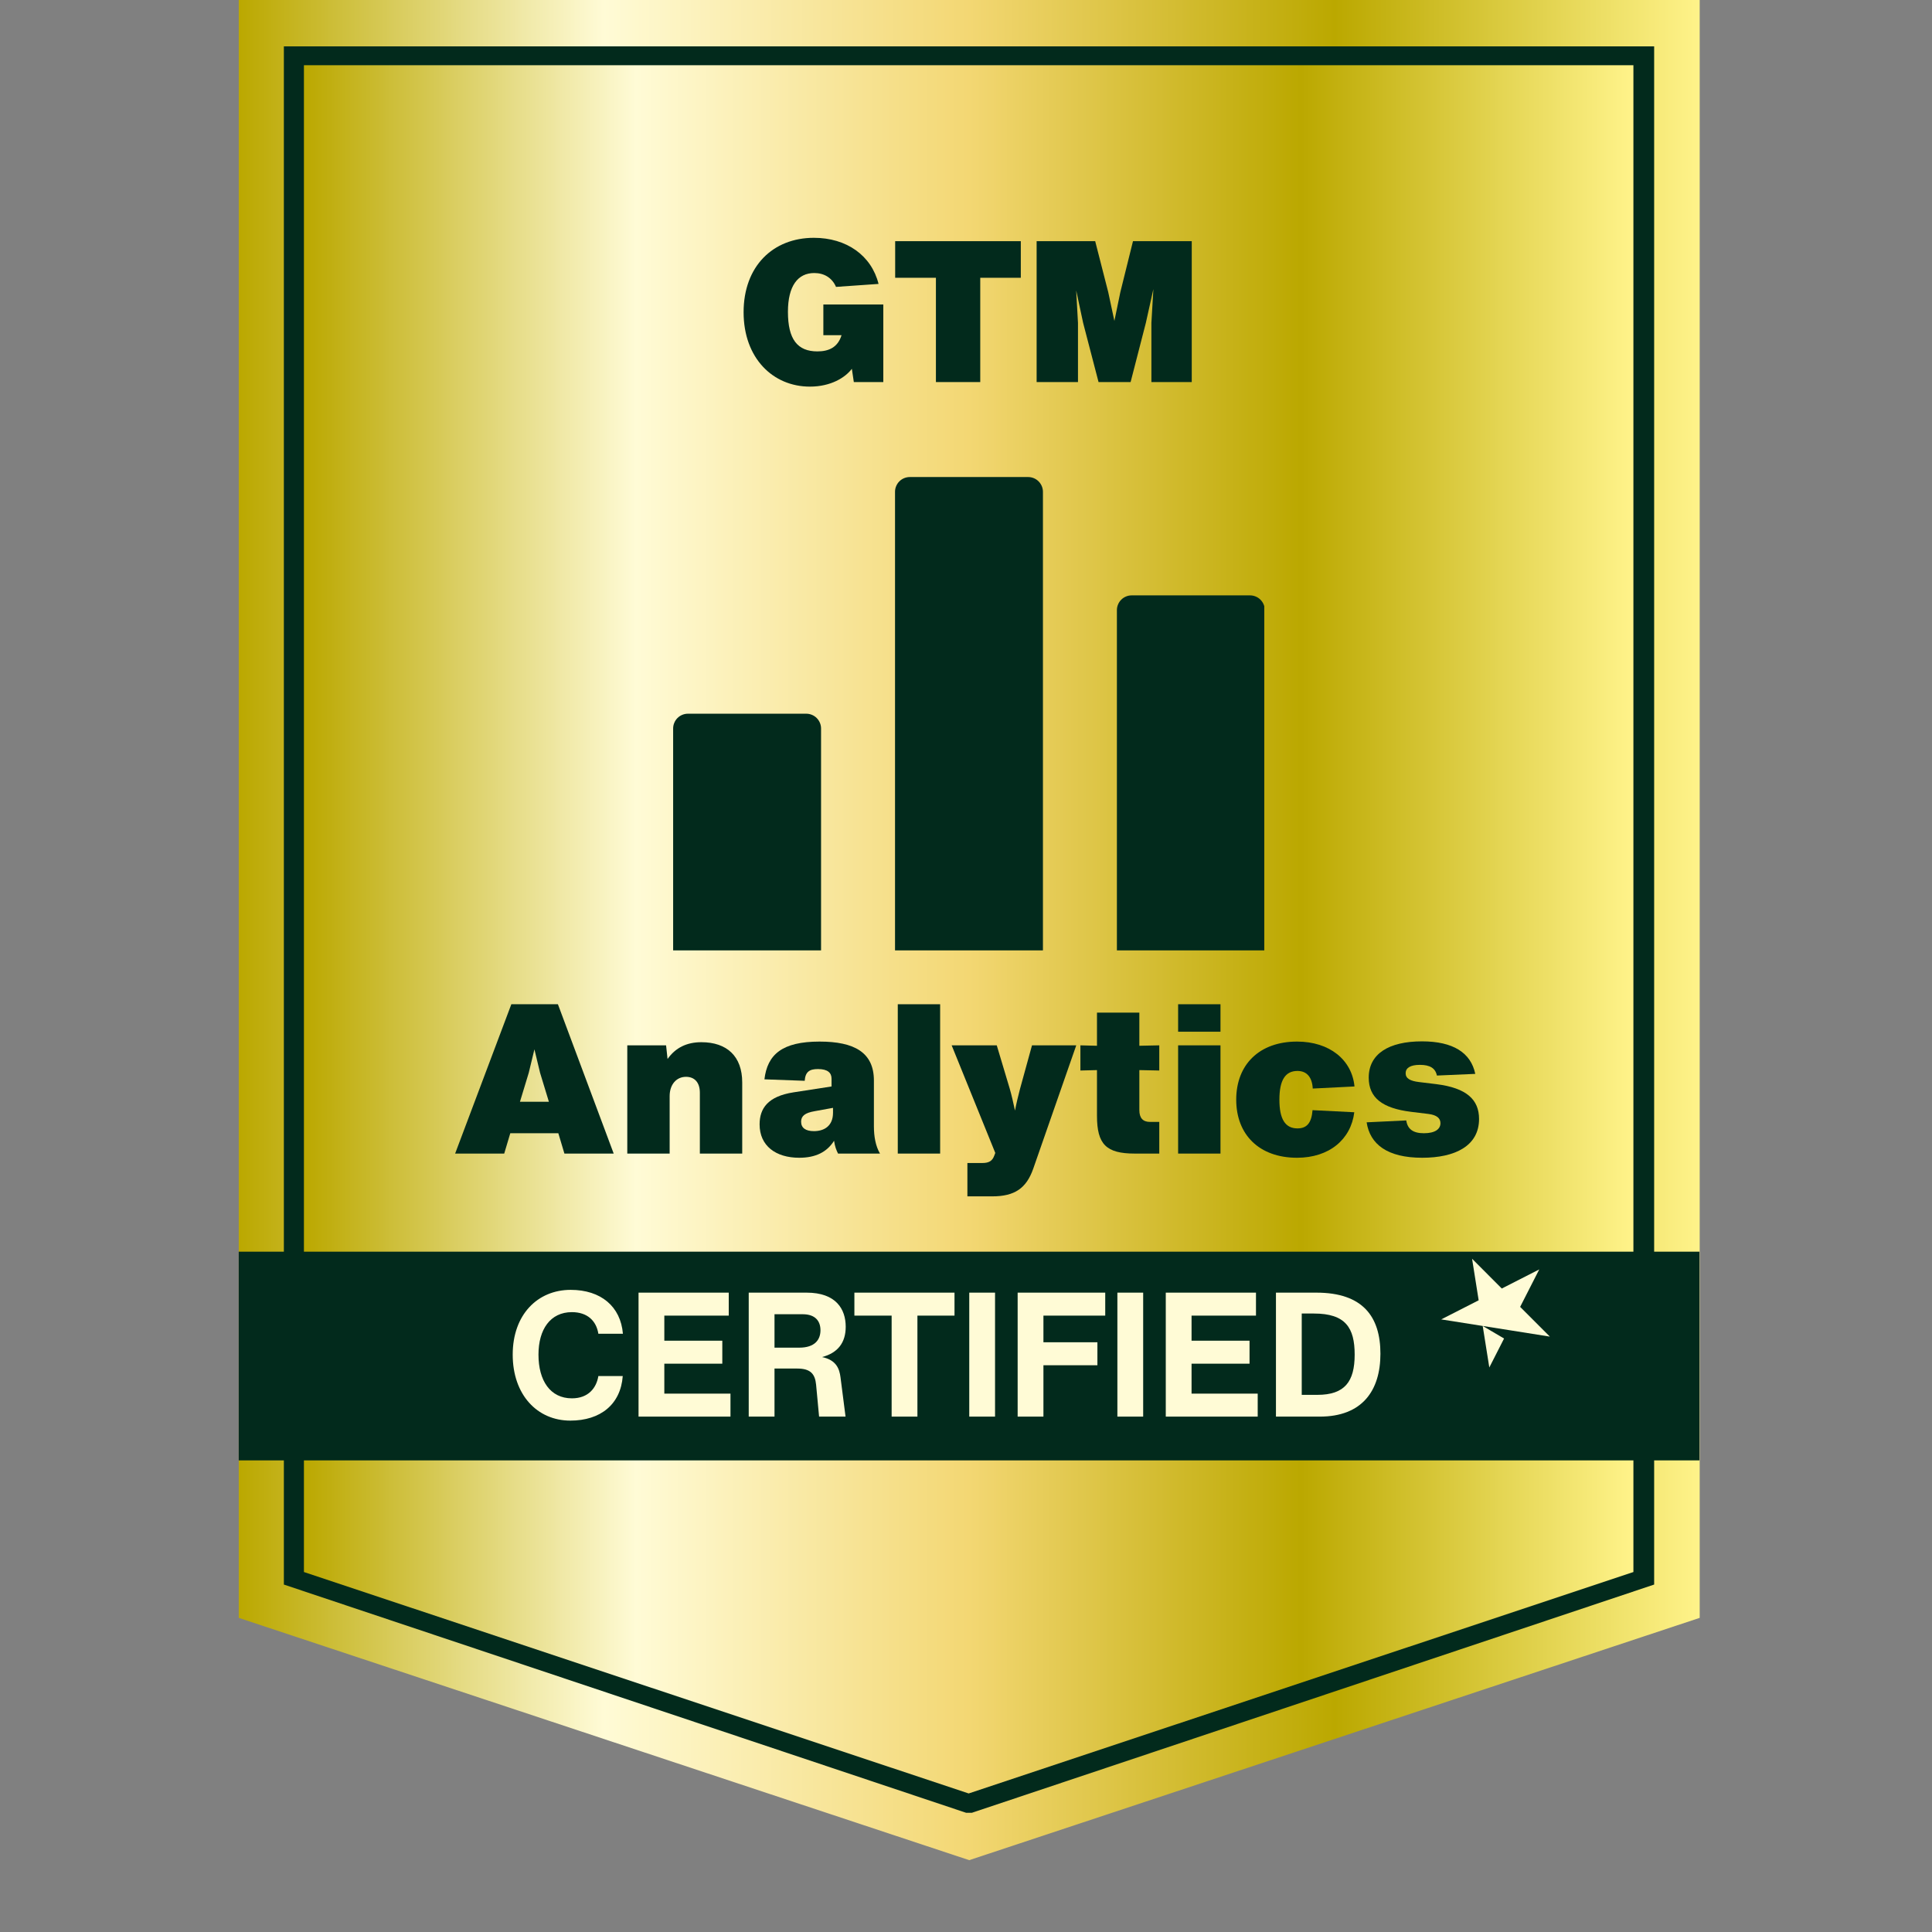 <svg xmlns="http://www.w3.org/2000/svg" xmlns:xlink="http://www.w3.org/1999/xlink" width="500" zoomAndPan="magnify" viewBox="0 0 375 375" height="500" preserveAspectRatio="xMidYMid meet" version="1.0"><rect x="0" y="0" width="375" height="375" fill="#808080" stroke="none"/><defs><g/><clipPath id="4c6dc589e3"><path d="M 46.34 0 L 329.91 0 L 329.91 361.109 L 46.34 361.109 Z M 46.34 0 " clip-rule="nonzero"/></clipPath><clipPath id="37f0b230fc"><path d="M 329.91 0 L 329.91 314.027 L 188.125 361.055 L 46.34 314.027 L 46.34 0 Z M 329.91 0 " clip-rule="nonzero"/></clipPath><clipPath id="efbc041366"><path d="M 0.34 0 L 283.91 0 L 283.91 361.047 L 0.34 361.047 Z M 0.34 0 " clip-rule="nonzero"/></clipPath><clipPath id="d4c1626309"><path d="M 283.91 0 L 283.91 314.027 L 142.125 361.055 L 0.34 314.027 L 0.34 0 Z M 283.91 0 " clip-rule="nonzero"/></clipPath><linearGradient x1="0" gradientTransform="matrix(1.108, 0, 0, 1.108, 0.34, -0.008)" y1="162.976" x2="256" gradientUnits="userSpaceOnUse" y2="162.976" id="237a5843e0"><stop stop-opacity="1" stop-color="rgb(73.329%, 65.88%, 0%)" offset="0"/><stop stop-opacity="1" stop-color="rgb(73.746%, 66.388%, 1.311%)" offset="0.004"/><stop stop-opacity="1" stop-color="rgb(74.162%, 66.896%, 2.621%)" offset="0.008"/><stop stop-opacity="1" stop-color="rgb(74.579%, 67.404%, 3.932%)" offset="0.012"/><stop stop-opacity="1" stop-color="rgb(74.995%, 67.914%, 5.244%)" offset="0.016"/><stop stop-opacity="1" stop-color="rgb(75.412%, 68.422%, 6.555%)" offset="0.02"/><stop stop-opacity="1" stop-color="rgb(75.83%, 68.93%, 7.867%)" offset="0.023"/><stop stop-opacity="1" stop-color="rgb(76.247%, 69.438%, 9.178%)" offset="0.027"/><stop stop-opacity="1" stop-color="rgb(76.663%, 69.948%, 10.489%)" offset="0.031"/><stop stop-opacity="1" stop-color="rgb(77.08%, 70.456%, 11.8%)" offset="0.035"/><stop stop-opacity="1" stop-color="rgb(77.496%, 70.966%, 13.112%)" offset="0.039"/><stop stop-opacity="1" stop-color="rgb(77.913%, 71.474%, 14.423%)" offset="0.043"/><stop stop-opacity="1" stop-color="rgb(78.329%, 71.982%, 15.735%)" offset="0.047"/><stop stop-opacity="1" stop-color="rgb(78.746%, 72.49%, 17.046%)" offset="0.051"/><stop stop-opacity="1" stop-color="rgb(79.163%, 73%, 18.356%)" offset="0.055"/><stop stop-opacity="1" stop-color="rgb(79.579%, 73.508%, 19.667%)" offset="0.059"/><stop stop-opacity="1" stop-color="rgb(79.997%, 74.017%, 20.979%)" offset="0.062"/><stop stop-opacity="1" stop-color="rgb(80.414%, 74.525%, 22.29%)" offset="0.066"/><stop stop-opacity="1" stop-color="rgb(80.83%, 75.034%, 23.602%)" offset="0.07"/><stop stop-opacity="1" stop-color="rgb(81.247%, 75.542%, 24.913%)" offset="0.074"/><stop stop-opacity="1" stop-color="rgb(81.664%, 76.051%, 26.224%)" offset="0.078"/><stop stop-opacity="1" stop-color="rgb(82.08%, 76.559%, 27.534%)" offset="0.082"/><stop stop-opacity="1" stop-color="rgb(82.497%, 77.068%, 28.847%)" offset="0.086"/><stop stop-opacity="1" stop-color="rgb(82.913%, 77.576%, 30.157%)" offset="0.09"/><stop stop-opacity="1" stop-color="rgb(83.33%, 78.085%, 31.47%)" offset="0.094"/><stop stop-opacity="1" stop-color="rgb(83.746%, 78.593%, 32.78%)" offset="0.098"/><stop stop-opacity="1" stop-color="rgb(84.164%, 79.103%, 34.091%)" offset="0.102"/><stop stop-opacity="1" stop-color="rgb(84.581%, 79.611%, 35.402%)" offset="0.105"/><stop stop-opacity="1" stop-color="rgb(84.998%, 80.119%, 36.714%)" offset="0.109"/><stop stop-opacity="1" stop-color="rgb(85.414%, 80.627%, 38.025%)" offset="0.113"/><stop stop-opacity="1" stop-color="rgb(85.831%, 81.137%, 39.337%)" offset="0.117"/><stop stop-opacity="1" stop-color="rgb(86.247%, 81.645%, 40.648%)" offset="0.121"/><stop stop-opacity="1" stop-color="rgb(86.664%, 82.155%, 41.959%)" offset="0.125"/><stop stop-opacity="1" stop-color="rgb(87.08%, 82.663%, 43.269%)" offset="0.129"/><stop stop-opacity="1" stop-color="rgb(87.497%, 83.171%, 44.582%)" offset="0.133"/><stop stop-opacity="1" stop-color="rgb(87.914%, 83.679%, 45.892%)" offset="0.137"/><stop stop-opacity="1" stop-color="rgb(88.332%, 84.189%, 47.205%)" offset="0.141"/><stop stop-opacity="1" stop-color="rgb(88.748%, 84.697%, 48.515%)" offset="0.145"/><stop stop-opacity="1" stop-color="rgb(89.165%, 85.205%, 49.826%)" offset="0.148"/><stop stop-opacity="1" stop-color="rgb(89.581%, 85.713%, 51.137%)" offset="0.152"/><stop stop-opacity="1" stop-color="rgb(89.998%, 86.223%, 52.449%)" offset="0.156"/><stop stop-opacity="1" stop-color="rgb(90.414%, 86.731%, 53.76%)" offset="0.16"/><stop stop-opacity="1" stop-color="rgb(90.831%, 87.241%, 55.072%)" offset="0.164"/><stop stop-opacity="1" stop-color="rgb(91.248%, 87.749%, 56.383%)" offset="0.168"/><stop stop-opacity="1" stop-color="rgb(91.664%, 88.257%, 57.693%)" offset="0.172"/><stop stop-opacity="1" stop-color="rgb(92.081%, 88.765%, 59.004%)" offset="0.176"/><stop stop-opacity="1" stop-color="rgb(92.499%, 89.275%, 60.316%)" offset="0.18"/><stop stop-opacity="1" stop-color="rgb(92.915%, 89.783%, 61.627%)" offset="0.184"/><stop stop-opacity="1" stop-color="rgb(93.332%, 90.292%, 62.939%)" offset="0.188"/><stop stop-opacity="1" stop-color="rgb(93.748%, 90.8%, 64.25%)" offset="0.191"/><stop stop-opacity="1" stop-color="rgb(94.165%, 91.309%, 65.562%)" offset="0.195"/><stop stop-opacity="1" stop-color="rgb(94.582%, 91.817%, 66.873%)" offset="0.199"/><stop stop-opacity="1" stop-color="rgb(94.998%, 92.326%, 68.184%)" offset="0.203"/><stop stop-opacity="1" stop-color="rgb(95.415%, 92.834%, 69.495%)" offset="0.207"/><stop stop-opacity="1" stop-color="rgb(95.831%, 93.343%, 70.807%)" offset="0.211"/><stop stop-opacity="1" stop-color="rgb(96.248%, 93.851%, 72.118%)" offset="0.215"/><stop stop-opacity="1" stop-color="rgb(96.666%, 94.36%, 73.43%)" offset="0.219"/><stop stop-opacity="1" stop-color="rgb(97.083%, 94.868%, 74.741%)" offset="0.223"/><stop stop-opacity="1" stop-color="rgb(97.499%, 95.378%, 76.051%)" offset="0.227"/><stop stop-opacity="1" stop-color="rgb(97.916%, 95.886%, 77.362%)" offset="0.23"/><stop stop-opacity="1" stop-color="rgb(98.332%, 96.394%, 78.674%)" offset="0.234"/><stop stop-opacity="1" stop-color="rgb(98.749%, 96.902%, 79.985%)" offset="0.238"/><stop stop-opacity="1" stop-color="rgb(99.165%, 97.412%, 81.297%)" offset="0.242"/><stop stop-opacity="1" stop-color="rgb(99.582%, 97.92%, 82.608%)" offset="0.246"/><stop stop-opacity="1" stop-color="rgb(99.998%, 98.43%, 83.919%)" offset="0.25"/><stop stop-opacity="1" stop-color="rgb(99.925%, 98.209%, 83.311%)" offset="0.254"/><stop stop-opacity="1" stop-color="rgb(99.852%, 97.987%, 82.706%)" offset="0.258"/><stop stop-opacity="1" stop-color="rgb(99.779%, 97.766%, 82.098%)" offset="0.262"/><stop stop-opacity="1" stop-color="rgb(99.706%, 97.546%, 81.493%)" offset="0.266"/><stop stop-opacity="1" stop-color="rgb(99.631%, 97.325%, 80.885%)" offset="0.27"/><stop stop-opacity="1" stop-color="rgb(99.557%, 97.105%, 80.28%)" offset="0.273"/><stop stop-opacity="1" stop-color="rgb(99.484%, 96.884%, 79.672%)" offset="0.277"/><stop stop-opacity="1" stop-color="rgb(99.411%, 96.664%, 79.066%)" offset="0.281"/><stop stop-opacity="1" stop-color="rgb(99.336%, 96.443%, 78.459%)" offset="0.285"/><stop stop-opacity="1" stop-color="rgb(99.263%, 96.223%, 77.853%)" offset="0.289"/><stop stop-opacity="1" stop-color="rgb(99.19%, 96.002%, 77.246%)" offset="0.293"/><stop stop-opacity="1" stop-color="rgb(99.117%, 95.782%, 76.64%)" offset="0.297"/><stop stop-opacity="1" stop-color="rgb(99.042%, 95.561%, 76.033%)" offset="0.301"/><stop stop-opacity="1" stop-color="rgb(98.969%, 95.34%, 75.427%)" offset="0.305"/><stop stop-opacity="1" stop-color="rgb(98.895%, 95.119%, 74.82%)" offset="0.309"/><stop stop-opacity="1" stop-color="rgb(98.822%, 94.899%, 74.214%)" offset="0.312"/><stop stop-opacity="1" stop-color="rgb(98.747%, 94.678%, 73.607%)" offset="0.316"/><stop stop-opacity="1" stop-color="rgb(98.674%, 94.458%, 73.001%)" offset="0.32"/><stop stop-opacity="1" stop-color="rgb(98.601%, 94.237%, 72.394%)" offset="0.324"/><stop stop-opacity="1" stop-color="rgb(98.528%, 94.017%, 71.788%)" offset="0.328"/><stop stop-opacity="1" stop-color="rgb(98.453%, 93.796%, 71.181%)" offset="0.332"/><stop stop-opacity="1" stop-color="rgb(98.38%, 93.576%, 70.575%)" offset="0.336"/><stop stop-opacity="1" stop-color="rgb(98.306%, 93.355%, 69.968%)" offset="0.34"/><stop stop-opacity="1" stop-color="rgb(98.233%, 93.134%, 69.362%)" offset="0.344"/><stop stop-opacity="1" stop-color="rgb(98.16%, 92.912%, 68.755%)" offset="0.348"/><stop stop-opacity="1" stop-color="rgb(98.087%, 92.693%, 68.149%)" offset="0.352"/><stop stop-opacity="1" stop-color="rgb(98.012%, 92.471%, 67.542%)" offset="0.355"/><stop stop-opacity="1" stop-color="rgb(97.939%, 92.252%, 66.936%)" offset="0.359"/><stop stop-opacity="1" stop-color="rgb(97.865%, 92.03%, 66.328%)" offset="0.363"/><stop stop-opacity="1" stop-color="rgb(97.792%, 91.811%, 65.723%)" offset="0.367"/><stop stop-opacity="1" stop-color="rgb(97.717%, 91.589%, 65.115%)" offset="0.371"/><stop stop-opacity="1" stop-color="rgb(97.644%, 91.37%, 64.51%)" offset="0.375"/><stop stop-opacity="1" stop-color="rgb(97.571%, 91.148%, 63.902%)" offset="0.379"/><stop stop-opacity="1" stop-color="rgb(97.498%, 90.929%, 63.297%)" offset="0.383"/><stop stop-opacity="1" stop-color="rgb(97.423%, 90.707%, 62.689%)" offset="0.387"/><stop stop-opacity="1" stop-color="rgb(97.35%, 90.486%, 62.083%)" offset="0.391"/><stop stop-opacity="1" stop-color="rgb(97.276%, 90.265%, 61.476%)" offset="0.395"/><stop stop-opacity="1" stop-color="rgb(97.203%, 90.045%, 60.87%)" offset="0.398"/><stop stop-opacity="1" stop-color="rgb(97.128%, 89.824%, 60.263%)" offset="0.402"/><stop stop-opacity="1" stop-color="rgb(97.055%, 89.604%, 59.657%)" offset="0.406"/><stop stop-opacity="1" stop-color="rgb(96.982%, 89.383%, 59.05%)" offset="0.41"/><stop stop-opacity="1" stop-color="rgb(96.909%, 89.163%, 58.444%)" offset="0.414"/><stop stop-opacity="1" stop-color="rgb(96.834%, 88.942%, 57.837%)" offset="0.418"/><stop stop-opacity="1" stop-color="rgb(96.761%, 88.722%, 57.231%)" offset="0.422"/><stop stop-opacity="1" stop-color="rgb(96.687%, 88.501%, 56.624%)" offset="0.426"/><stop stop-opacity="1" stop-color="rgb(96.614%, 88.281%, 56.018%)" offset="0.43"/><stop stop-opacity="1" stop-color="rgb(96.539%, 88.06%, 55.411%)" offset="0.434"/><stop stop-opacity="1" stop-color="rgb(96.466%, 87.839%, 54.805%)" offset="0.438"/><stop stop-opacity="1" stop-color="rgb(96.393%, 87.617%, 54.198%)" offset="0.441"/><stop stop-opacity="1" stop-color="rgb(96.32%, 87.398%, 53.59%)" offset="0.445"/><stop stop-opacity="1" stop-color="rgb(96.246%, 87.177%, 52.983%)" offset="0.449"/><stop stop-opacity="1" stop-color="rgb(96.173%, 86.957%, 52.377%)" offset="0.453"/><stop stop-opacity="1" stop-color="rgb(96.098%, 86.736%, 51.77%)" offset="0.457"/><stop stop-opacity="1" stop-color="rgb(96.025%, 86.516%, 51.164%)" offset="0.461"/><stop stop-opacity="1" stop-color="rgb(95.952%, 86.295%, 50.557%)" offset="0.465"/><stop stop-opacity="1" stop-color="rgb(95.879%, 86.075%, 49.951%)" offset="0.469"/><stop stop-opacity="1" stop-color="rgb(95.804%, 85.854%, 49.344%)" offset="0.473"/><stop stop-opacity="1" stop-color="rgb(95.731%, 85.632%, 48.738%)" offset="0.477"/><stop stop-opacity="1" stop-color="rgb(95.657%, 85.411%, 48.131%)" offset="0.48"/><stop stop-opacity="1" stop-color="rgb(95.584%, 85.191%, 47.525%)" offset="0.484"/><stop stop-opacity="1" stop-color="rgb(95.509%, 84.97%, 46.918%)" offset="0.488"/><stop stop-opacity="1" stop-color="rgb(95.436%, 84.75%, 46.312%)" offset="0.492"/><stop stop-opacity="1" stop-color="rgb(95.363%, 84.529%, 45.705%)" offset="0.496"/><stop stop-opacity="1" stop-color="rgb(95.29%, 84.309%, 45.099%)" offset="0.5"/><stop stop-opacity="1" stop-color="rgb(94.946%, 84.021%, 44.394%)" offset="0.504"/><stop stop-opacity="1" stop-color="rgb(94.603%, 83.733%, 43.69%)" offset="0.508"/><stop stop-opacity="1" stop-color="rgb(94.26%, 83.444%, 42.986%)" offset="0.512"/><stop stop-opacity="1" stop-color="rgb(93.916%, 83.157%, 42.281%)" offset="0.516"/><stop stop-opacity="1" stop-color="rgb(93.573%, 82.869%, 41.576%)" offset="0.52"/><stop stop-opacity="1" stop-color="rgb(93.231%, 82.582%, 40.871%)" offset="0.523"/><stop stop-opacity="1" stop-color="rgb(92.888%, 82.294%, 40.166%)" offset="0.527"/><stop stop-opacity="1" stop-color="rgb(92.545%, 82.005%, 39.462%)" offset="0.531"/><stop stop-opacity="1" stop-color="rgb(92.201%, 81.717%, 38.757%)" offset="0.535"/><stop stop-opacity="1" stop-color="rgb(91.858%, 81.43%, 38.052%)" offset="0.539"/><stop stop-opacity="1" stop-color="rgb(91.515%, 81.142%, 37.347%)" offset="0.543"/><stop stop-opacity="1" stop-color="rgb(91.171%, 80.853%, 36.642%)" offset="0.547"/><stop stop-opacity="1" stop-color="rgb(90.828%, 80.565%, 35.938%)" offset="0.551"/><stop stop-opacity="1" stop-color="rgb(90.486%, 80.278%, 35.234%)" offset="0.555"/><stop stop-opacity="1" stop-color="rgb(90.143%, 79.99%, 34.529%)" offset="0.559"/><stop stop-opacity="1" stop-color="rgb(89.799%, 79.701%, 33.824%)" offset="0.562"/><stop stop-opacity="1" stop-color="rgb(89.456%, 79.413%, 33.119%)" offset="0.566"/><stop stop-opacity="1" stop-color="rgb(89.113%, 79.126%, 32.414%)" offset="0.57"/><stop stop-opacity="1" stop-color="rgb(88.77%, 78.838%, 31.709%)" offset="0.574"/><stop stop-opacity="1" stop-color="rgb(88.426%, 78.549%, 31.006%)" offset="0.578"/><stop stop-opacity="1" stop-color="rgb(88.083%, 78.261%, 30.301%)" offset="0.582"/><stop stop-opacity="1" stop-color="rgb(87.741%, 77.974%, 29.596%)" offset="0.586"/><stop stop-opacity="1" stop-color="rgb(87.398%, 77.686%, 28.891%)" offset="0.59"/><stop stop-opacity="1" stop-color="rgb(87.054%, 77.399%, 28.186%)" offset="0.594"/><stop stop-opacity="1" stop-color="rgb(86.711%, 77.11%, 27.481%)" offset="0.598"/><stop stop-opacity="1" stop-color="rgb(86.368%, 76.822%, 26.778%)" offset="0.602"/><stop stop-opacity="1" stop-color="rgb(86.024%, 76.534%, 26.073%)" offset="0.605"/><stop stop-opacity="1" stop-color="rgb(85.681%, 76.247%, 25.368%)" offset="0.609"/><stop stop-opacity="1" stop-color="rgb(85.338%, 75.958%, 24.663%)" offset="0.613"/><stop stop-opacity="1" stop-color="rgb(84.996%, 75.67%, 23.959%)" offset="0.617"/><stop stop-opacity="1" stop-color="rgb(84.653%, 75.381%, 23.254%)" offset="0.621"/><stop stop-opacity="1" stop-color="rgb(84.309%, 75.095%, 22.549%)" offset="0.625"/><stop stop-opacity="1" stop-color="rgb(83.966%, 74.806%, 21.844%)" offset="0.629"/><stop stop-opacity="1" stop-color="rgb(83.623%, 74.518%, 21.14%)" offset="0.633"/><stop stop-opacity="1" stop-color="rgb(83.279%, 74.229%, 20.435%)" offset="0.637"/><stop stop-opacity="1" stop-color="rgb(82.936%, 73.943%, 19.731%)" offset="0.641"/><stop stop-opacity="1" stop-color="rgb(82.593%, 73.654%, 19.026%)" offset="0.645"/><stop stop-opacity="1" stop-color="rgb(82.251%, 73.366%, 18.321%)" offset="0.648"/><stop stop-opacity="1" stop-color="rgb(81.908%, 73.077%, 17.616%)" offset="0.652"/><stop stop-opacity="1" stop-color="rgb(81.564%, 72.791%, 16.911%)" offset="0.656"/><stop stop-opacity="1" stop-color="rgb(81.221%, 72.502%, 16.206%)" offset="0.66"/><stop stop-opacity="1" stop-color="rgb(80.878%, 72.215%, 15.503%)" offset="0.664"/><stop stop-opacity="1" stop-color="rgb(80.534%, 71.927%, 14.798%)" offset="0.668"/><stop stop-opacity="1" stop-color="rgb(80.191%, 71.638%, 14.093%)" offset="0.672"/><stop stop-opacity="1" stop-color="rgb(79.848%, 71.35%, 13.388%)" offset="0.676"/><stop stop-opacity="1" stop-color="rgb(79.506%, 71.063%, 12.683%)" offset="0.68"/><stop stop-opacity="1" stop-color="rgb(79.163%, 70.775%, 11.978%)" offset="0.684"/><stop stop-opacity="1" stop-color="rgb(78.819%, 70.486%, 11.275%)" offset="0.688"/><stop stop-opacity="1" stop-color="rgb(78.476%, 70.198%, 10.57%)" offset="0.691"/><stop stop-opacity="1" stop-color="rgb(78.133%, 69.911%, 9.865%)" offset="0.695"/><stop stop-opacity="1" stop-color="rgb(77.789%, 69.623%, 9.16%)" offset="0.699"/><stop stop-opacity="1" stop-color="rgb(77.446%, 69.334%, 8.455%)" offset="0.703"/><stop stop-opacity="1" stop-color="rgb(77.103%, 69.046%, 7.75%)" offset="0.707"/><stop stop-opacity="1" stop-color="rgb(76.761%, 68.759%, 7.047%)" offset="0.711"/><stop stop-opacity="1" stop-color="rgb(76.418%, 68.471%, 6.342%)" offset="0.715"/><stop stop-opacity="1" stop-color="rgb(76.074%, 68.182%, 5.637%)" offset="0.719"/><stop stop-opacity="1" stop-color="rgb(75.731%, 67.894%, 4.932%)" offset="0.723"/><stop stop-opacity="1" stop-color="rgb(75.388%, 67.607%, 4.227%)" offset="0.727"/><stop stop-opacity="1" stop-color="rgb(75.044%, 67.319%, 3.522%)" offset="0.73"/><stop stop-opacity="1" stop-color="rgb(74.702%, 67.032%, 2.818%)" offset="0.734"/><stop stop-opacity="1" stop-color="rgb(74.359%, 66.743%, 2.113%)" offset="0.738"/><stop stop-opacity="1" stop-color="rgb(74.016%, 66.455%, 1.408%)" offset="0.742"/><stop stop-opacity="1" stop-color="rgb(73.672%, 66.167%, 0.703%)" offset="0.746"/><stop stop-opacity="1" stop-color="rgb(73.329%, 65.88%, 0%)" offset="0.75"/><stop stop-opacity="1" stop-color="rgb(73.746%, 66.339%, 0.845%)" offset="0.754"/><stop stop-opacity="1" stop-color="rgb(74.162%, 66.798%, 1.691%)" offset="0.758"/><stop stop-opacity="1" stop-color="rgb(74.579%, 67.258%, 2.536%)" offset="0.762"/><stop stop-opacity="1" stop-color="rgb(74.995%, 67.717%, 3.381%)" offset="0.766"/><stop stop-opacity="1" stop-color="rgb(75.412%, 68.176%, 4.227%)" offset="0.77"/><stop stop-opacity="1" stop-color="rgb(75.83%, 68.637%, 5.074%)" offset="0.773"/><stop stop-opacity="1" stop-color="rgb(76.247%, 69.096%, 5.919%)" offset="0.777"/><stop stop-opacity="1" stop-color="rgb(76.663%, 69.556%, 6.764%)" offset="0.781"/><stop stop-opacity="1" stop-color="rgb(77.08%, 70.015%, 7.61%)" offset="0.785"/><stop stop-opacity="1" stop-color="rgb(77.496%, 70.474%, 8.455%)" offset="0.789"/><stop stop-opacity="1" stop-color="rgb(77.913%, 70.934%, 9.3%)" offset="0.793"/><stop stop-opacity="1" stop-color="rgb(78.329%, 71.394%, 10.147%)" offset="0.797"/><stop stop-opacity="1" stop-color="rgb(78.746%, 71.854%, 10.992%)" offset="0.801"/><stop stop-opacity="1" stop-color="rgb(79.163%, 72.313%, 11.838%)" offset="0.805"/><stop stop-opacity="1" stop-color="rgb(79.579%, 72.772%, 12.683%)" offset="0.809"/><stop stop-opacity="1" stop-color="rgb(79.997%, 73.232%, 13.53%)" offset="0.812"/><stop stop-opacity="1" stop-color="rgb(80.414%, 73.691%, 14.375%)" offset="0.816"/><stop stop-opacity="1" stop-color="rgb(80.83%, 74.15%, 15.221%)" offset="0.82"/><stop stop-opacity="1" stop-color="rgb(81.247%, 74.609%, 16.066%)" offset="0.824"/><stop stop-opacity="1" stop-color="rgb(81.664%, 75.07%, 16.911%)" offset="0.828"/><stop stop-opacity="1" stop-color="rgb(82.08%, 75.529%, 17.757%)" offset="0.832"/><stop stop-opacity="1" stop-color="rgb(82.497%, 75.989%, 18.604%)" offset="0.836"/><stop stop-opacity="1" stop-color="rgb(82.913%, 76.448%, 19.449%)" offset="0.84"/><stop stop-opacity="1" stop-color="rgb(83.33%, 76.907%, 20.294%)" offset="0.844"/><stop stop-opacity="1" stop-color="rgb(83.746%, 77.367%, 21.14%)" offset="0.848"/><stop stop-opacity="1" stop-color="rgb(84.164%, 77.827%, 21.985%)" offset="0.852"/><stop stop-opacity="1" stop-color="rgb(84.581%, 78.287%, 22.83%)" offset="0.855"/><stop stop-opacity="1" stop-color="rgb(84.998%, 78.746%, 23.677%)" offset="0.859"/><stop stop-opacity="1" stop-color="rgb(85.414%, 79.205%, 24.522%)" offset="0.863"/><stop stop-opacity="1" stop-color="rgb(85.831%, 79.665%, 25.368%)" offset="0.867"/><stop stop-opacity="1" stop-color="rgb(86.247%, 80.124%, 26.213%)" offset="0.871"/><stop stop-opacity="1" stop-color="rgb(86.664%, 80.585%, 27.06%)" offset="0.875"/><stop stop-opacity="1" stop-color="rgb(87.08%, 81.044%, 27.905%)" offset="0.879"/><stop stop-opacity="1" stop-color="rgb(87.497%, 81.503%, 28.751%)" offset="0.883"/><stop stop-opacity="1" stop-color="rgb(87.914%, 81.963%, 29.596%)" offset="0.887"/><stop stop-opacity="1" stop-color="rgb(88.332%, 82.422%, 30.441%)" offset="0.891"/><stop stop-opacity="1" stop-color="rgb(88.748%, 82.881%, 31.287%)" offset="0.895"/><stop stop-opacity="1" stop-color="rgb(89.165%, 83.342%, 32.133%)" offset="0.898"/><stop stop-opacity="1" stop-color="rgb(89.581%, 83.801%, 32.979%)" offset="0.902"/><stop stop-opacity="1" stop-color="rgb(89.998%, 84.261%, 33.824%)" offset="0.906"/><stop stop-opacity="1" stop-color="rgb(90.414%, 84.72%, 34.669%)" offset="0.91"/><stop stop-opacity="1" stop-color="rgb(90.831%, 85.179%, 35.515%)" offset="0.914"/><stop stop-opacity="1" stop-color="rgb(91.248%, 85.638%, 36.36%)" offset="0.918"/><stop stop-opacity="1" stop-color="rgb(91.664%, 86.099%, 37.207%)" offset="0.922"/><stop stop-opacity="1" stop-color="rgb(92.081%, 86.559%, 38.052%)" offset="0.926"/><stop stop-opacity="1" stop-color="rgb(92.499%, 87.018%, 38.898%)" offset="0.93"/><stop stop-opacity="1" stop-color="rgb(92.915%, 87.477%, 39.743%)" offset="0.934"/><stop stop-opacity="1" stop-color="rgb(93.332%, 87.936%, 40.59%)" offset="0.938"/><stop stop-opacity="1" stop-color="rgb(93.748%, 88.396%, 41.435%)" offset="0.941"/><stop stop-opacity="1" stop-color="rgb(94.165%, 88.857%, 42.281%)" offset="0.945"/><stop stop-opacity="1" stop-color="rgb(94.582%, 89.316%, 43.126%)" offset="0.949"/><stop stop-opacity="1" stop-color="rgb(94.998%, 89.775%, 43.971%)" offset="0.953"/><stop stop-opacity="1" stop-color="rgb(95.415%, 90.234%, 44.817%)" offset="0.957"/><stop stop-opacity="1" stop-color="rgb(95.831%, 90.694%, 45.663%)" offset="0.961"/><stop stop-opacity="1" stop-color="rgb(96.248%, 91.153%, 46.509%)" offset="0.965"/><stop stop-opacity="1" stop-color="rgb(96.666%, 91.612%, 47.354%)" offset="0.969"/><stop stop-opacity="1" stop-color="rgb(97.083%, 92.072%, 48.199%)" offset="0.973"/><stop stop-opacity="1" stop-color="rgb(97.499%, 92.532%, 49.045%)" offset="0.977"/><stop stop-opacity="1" stop-color="rgb(97.916%, 92.992%, 49.89%)" offset="0.98"/><stop stop-opacity="1" stop-color="rgb(98.332%, 93.451%, 50.737%)" offset="0.984"/><stop stop-opacity="1" stop-color="rgb(98.749%, 93.91%, 51.582%)" offset="0.988"/><stop stop-opacity="1" stop-color="rgb(99.165%, 94.37%, 52.428%)" offset="0.992"/><stop stop-opacity="1" stop-color="rgb(99.582%, 94.829%, 53.273%)" offset="0.996"/><stop stop-opacity="1" stop-color="rgb(99.998%, 95.29%, 54.12%)" offset="1"/></linearGradient><clipPath id="f602b4ba98"><rect x="0" width="284" y="0" height="362"/></clipPath><clipPath id="7fe5799efc"><path d="M 55.098 9.004 L 321.07 9.004 L 321.07 352.898 L 55.098 352.898 Z M 55.098 9.004 " clip-rule="nonzero"/></clipPath><clipPath id="8574da777e"><path d="M 321.07 9.004 L 321.07 307.562 L 188.082 352.047 L 55.098 307.562 L 55.098 9.004 Z M 321.07 9.004 " clip-rule="nonzero"/></clipPath><clipPath id="4664fa35ec"><path d="M 0.098 0.004 L 266.07 0.004 L 266.07 343 L 0.098 343 Z M 0.098 0.004 " clip-rule="nonzero"/></clipPath><clipPath id="ce36e07e8f"><path d="M 266.07 0.004 L 266.07 298.562 L 133.082 343.047 L 0.098 298.562 L 0.098 0.004 Z M 266.07 0.004 " clip-rule="nonzero"/></clipPath><clipPath id="9f06fc4b77"><rect x="0" width="267" y="0" height="344"/></clipPath><clipPath id="5cce1c4a38"><path d="M 58.992 12.66 L 317.043 12.66 L 317.043 348.328 L 58.992 348.328 Z M 58.992 12.66 " clip-rule="nonzero"/></clipPath><clipPath id="d4f80231eb"><path d="M 317.043 12.66 L 317.043 305.129 L 188.016 348.109 L 58.992 305.129 L 58.992 12.66 Z M 317.043 12.66 " clip-rule="nonzero"/></clipPath><clipPath id="a172d5d584"><path d="M 0.992 0.66 L 259.043 0.66 L 259.043 336.109 L 0.992 336.109 Z M 0.992 0.66 " clip-rule="nonzero"/></clipPath><clipPath id="4d8758f3d4"><path d="M 259.043 0.66 L 259.043 293.129 L 130.016 336.109 L 0.992 293.129 L 0.992 0.66 Z M 259.043 0.66 " clip-rule="nonzero"/></clipPath><linearGradient x1="0" gradientTransform="matrix(1.008, 0, 0, 1.008, 0.992, 0.66)" y1="166.392" x2="256" gradientUnits="userSpaceOnUse" y2="166.392" id="4d0fd14555"><stop stop-opacity="1" stop-color="rgb(73.329%, 65.88%, 0%)" offset="0"/><stop stop-opacity="1" stop-color="rgb(73.746%, 66.388%, 1.311%)" offset="0.004"/><stop stop-opacity="1" stop-color="rgb(74.162%, 66.896%, 2.621%)" offset="0.008"/><stop stop-opacity="1" stop-color="rgb(74.579%, 67.404%, 3.932%)" offset="0.012"/><stop stop-opacity="1" stop-color="rgb(74.995%, 67.914%, 5.244%)" offset="0.016"/><stop stop-opacity="1" stop-color="rgb(75.412%, 68.422%, 6.555%)" offset="0.02"/><stop stop-opacity="1" stop-color="rgb(75.83%, 68.93%, 7.867%)" offset="0.023"/><stop stop-opacity="1" stop-color="rgb(76.247%, 69.438%, 9.178%)" offset="0.027"/><stop stop-opacity="1" stop-color="rgb(76.663%, 69.948%, 10.489%)" offset="0.031"/><stop stop-opacity="1" stop-color="rgb(77.08%, 70.456%, 11.8%)" offset="0.035"/><stop stop-opacity="1" stop-color="rgb(77.496%, 70.966%, 13.112%)" offset="0.039"/><stop stop-opacity="1" stop-color="rgb(77.913%, 71.474%, 14.423%)" offset="0.043"/><stop stop-opacity="1" stop-color="rgb(78.329%, 71.982%, 15.735%)" offset="0.047"/><stop stop-opacity="1" stop-color="rgb(78.746%, 72.49%, 17.046%)" offset="0.051"/><stop stop-opacity="1" stop-color="rgb(79.163%, 73%, 18.356%)" offset="0.055"/><stop stop-opacity="1" stop-color="rgb(79.579%, 73.508%, 19.667%)" offset="0.059"/><stop stop-opacity="1" stop-color="rgb(79.997%, 74.017%, 20.979%)" offset="0.062"/><stop stop-opacity="1" stop-color="rgb(80.414%, 74.525%, 22.29%)" offset="0.066"/><stop stop-opacity="1" stop-color="rgb(80.83%, 75.034%, 23.602%)" offset="0.07"/><stop stop-opacity="1" stop-color="rgb(81.247%, 75.542%, 24.913%)" offset="0.074"/><stop stop-opacity="1" stop-color="rgb(81.664%, 76.051%, 26.224%)" offset="0.078"/><stop stop-opacity="1" stop-color="rgb(82.08%, 76.559%, 27.534%)" offset="0.082"/><stop stop-opacity="1" stop-color="rgb(82.497%, 77.068%, 28.847%)" offset="0.086"/><stop stop-opacity="1" stop-color="rgb(82.913%, 77.576%, 30.157%)" offset="0.09"/><stop stop-opacity="1" stop-color="rgb(83.33%, 78.085%, 31.47%)" offset="0.094"/><stop stop-opacity="1" stop-color="rgb(83.746%, 78.593%, 32.78%)" offset="0.098"/><stop stop-opacity="1" stop-color="rgb(84.164%, 79.103%, 34.091%)" offset="0.102"/><stop stop-opacity="1" stop-color="rgb(84.581%, 79.611%, 35.402%)" offset="0.105"/><stop stop-opacity="1" stop-color="rgb(84.998%, 80.119%, 36.714%)" offset="0.109"/><stop stop-opacity="1" stop-color="rgb(85.414%, 80.627%, 38.025%)" offset="0.113"/><stop stop-opacity="1" stop-color="rgb(85.831%, 81.137%, 39.337%)" offset="0.117"/><stop stop-opacity="1" stop-color="rgb(86.247%, 81.645%, 40.648%)" offset="0.121"/><stop stop-opacity="1" stop-color="rgb(86.664%, 82.155%, 41.959%)" offset="0.125"/><stop stop-opacity="1" stop-color="rgb(87.08%, 82.663%, 43.269%)" offset="0.129"/><stop stop-opacity="1" stop-color="rgb(87.497%, 83.171%, 44.582%)" offset="0.133"/><stop stop-opacity="1" stop-color="rgb(87.914%, 83.679%, 45.892%)" offset="0.137"/><stop stop-opacity="1" stop-color="rgb(88.332%, 84.189%, 47.205%)" offset="0.141"/><stop stop-opacity="1" stop-color="rgb(88.748%, 84.697%, 48.515%)" offset="0.145"/><stop stop-opacity="1" stop-color="rgb(89.165%, 85.205%, 49.826%)" offset="0.148"/><stop stop-opacity="1" stop-color="rgb(89.581%, 85.713%, 51.137%)" offset="0.152"/><stop stop-opacity="1" stop-color="rgb(89.998%, 86.223%, 52.449%)" offset="0.156"/><stop stop-opacity="1" stop-color="rgb(90.414%, 86.731%, 53.76%)" offset="0.16"/><stop stop-opacity="1" stop-color="rgb(90.831%, 87.241%, 55.072%)" offset="0.164"/><stop stop-opacity="1" stop-color="rgb(91.248%, 87.749%, 56.383%)" offset="0.168"/><stop stop-opacity="1" stop-color="rgb(91.664%, 88.257%, 57.693%)" offset="0.172"/><stop stop-opacity="1" stop-color="rgb(92.081%, 88.765%, 59.004%)" offset="0.176"/><stop stop-opacity="1" stop-color="rgb(92.499%, 89.275%, 60.316%)" offset="0.18"/><stop stop-opacity="1" stop-color="rgb(92.915%, 89.783%, 61.627%)" offset="0.184"/><stop stop-opacity="1" stop-color="rgb(93.332%, 90.292%, 62.939%)" offset="0.188"/><stop stop-opacity="1" stop-color="rgb(93.748%, 90.8%, 64.25%)" offset="0.191"/><stop stop-opacity="1" stop-color="rgb(94.165%, 91.309%, 65.562%)" offset="0.195"/><stop stop-opacity="1" stop-color="rgb(94.582%, 91.817%, 66.873%)" offset="0.199"/><stop stop-opacity="1" stop-color="rgb(94.998%, 92.326%, 68.184%)" offset="0.203"/><stop stop-opacity="1" stop-color="rgb(95.415%, 92.834%, 69.495%)" offset="0.207"/><stop stop-opacity="1" stop-color="rgb(95.831%, 93.343%, 70.807%)" offset="0.211"/><stop stop-opacity="1" stop-color="rgb(96.248%, 93.851%, 72.118%)" offset="0.215"/><stop stop-opacity="1" stop-color="rgb(96.666%, 94.36%, 73.43%)" offset="0.219"/><stop stop-opacity="1" stop-color="rgb(97.083%, 94.868%, 74.741%)" offset="0.223"/><stop stop-opacity="1" stop-color="rgb(97.499%, 95.378%, 76.051%)" offset="0.227"/><stop stop-opacity="1" stop-color="rgb(97.916%, 95.886%, 77.362%)" offset="0.23"/><stop stop-opacity="1" stop-color="rgb(98.332%, 96.394%, 78.674%)" offset="0.234"/><stop stop-opacity="1" stop-color="rgb(98.749%, 96.902%, 79.985%)" offset="0.238"/><stop stop-opacity="1" stop-color="rgb(99.165%, 97.412%, 81.297%)" offset="0.242"/><stop stop-opacity="1" stop-color="rgb(99.582%, 97.92%, 82.608%)" offset="0.246"/><stop stop-opacity="1" stop-color="rgb(99.998%, 98.43%, 83.919%)" offset="0.25"/><stop stop-opacity="1" stop-color="rgb(99.925%, 98.209%, 83.311%)" offset="0.254"/><stop stop-opacity="1" stop-color="rgb(99.852%, 97.987%, 82.706%)" offset="0.258"/><stop stop-opacity="1" stop-color="rgb(99.779%, 97.766%, 82.098%)" offset="0.262"/><stop stop-opacity="1" stop-color="rgb(99.706%, 97.546%, 81.493%)" offset="0.266"/><stop stop-opacity="1" stop-color="rgb(99.631%, 97.325%, 80.885%)" offset="0.27"/><stop stop-opacity="1" stop-color="rgb(99.557%, 97.105%, 80.28%)" offset="0.273"/><stop stop-opacity="1" stop-color="rgb(99.484%, 96.884%, 79.672%)" offset="0.277"/><stop stop-opacity="1" stop-color="rgb(99.411%, 96.664%, 79.066%)" offset="0.281"/><stop stop-opacity="1" stop-color="rgb(99.336%, 96.443%, 78.459%)" offset="0.285"/><stop stop-opacity="1" stop-color="rgb(99.263%, 96.223%, 77.853%)" offset="0.289"/><stop stop-opacity="1" stop-color="rgb(99.19%, 96.002%, 77.246%)" offset="0.293"/><stop stop-opacity="1" stop-color="rgb(99.117%, 95.782%, 76.64%)" offset="0.297"/><stop stop-opacity="1" stop-color="rgb(99.042%, 95.561%, 76.033%)" offset="0.301"/><stop stop-opacity="1" stop-color="rgb(98.969%, 95.34%, 75.427%)" offset="0.305"/><stop stop-opacity="1" stop-color="rgb(98.895%, 95.119%, 74.82%)" offset="0.309"/><stop stop-opacity="1" stop-color="rgb(98.822%, 94.899%, 74.214%)" offset="0.312"/><stop stop-opacity="1" stop-color="rgb(98.747%, 94.678%, 73.607%)" offset="0.316"/><stop stop-opacity="1" stop-color="rgb(98.674%, 94.458%, 73.001%)" offset="0.32"/><stop stop-opacity="1" stop-color="rgb(98.601%, 94.237%, 72.394%)" offset="0.324"/><stop stop-opacity="1" stop-color="rgb(98.528%, 94.017%, 71.788%)" offset="0.328"/><stop stop-opacity="1" stop-color="rgb(98.453%, 93.796%, 71.181%)" offset="0.332"/><stop stop-opacity="1" stop-color="rgb(98.38%, 93.576%, 70.575%)" offset="0.336"/><stop stop-opacity="1" stop-color="rgb(98.306%, 93.355%, 69.968%)" offset="0.34"/><stop stop-opacity="1" stop-color="rgb(98.233%, 93.134%, 69.362%)" offset="0.344"/><stop stop-opacity="1" stop-color="rgb(98.16%, 92.912%, 68.755%)" offset="0.348"/><stop stop-opacity="1" stop-color="rgb(98.087%, 92.693%, 68.149%)" offset="0.352"/><stop stop-opacity="1" stop-color="rgb(98.012%, 92.471%, 67.542%)" offset="0.355"/><stop stop-opacity="1" stop-color="rgb(97.939%, 92.252%, 66.936%)" offset="0.359"/><stop stop-opacity="1" stop-color="rgb(97.865%, 92.03%, 66.328%)" offset="0.363"/><stop stop-opacity="1" stop-color="rgb(97.792%, 91.811%, 65.723%)" offset="0.367"/><stop stop-opacity="1" stop-color="rgb(97.717%, 91.589%, 65.115%)" offset="0.371"/><stop stop-opacity="1" stop-color="rgb(97.644%, 91.37%, 64.51%)" offset="0.375"/><stop stop-opacity="1" stop-color="rgb(97.571%, 91.148%, 63.902%)" offset="0.379"/><stop stop-opacity="1" stop-color="rgb(97.498%, 90.929%, 63.297%)" offset="0.383"/><stop stop-opacity="1" stop-color="rgb(97.423%, 90.707%, 62.689%)" offset="0.387"/><stop stop-opacity="1" stop-color="rgb(97.35%, 90.486%, 62.083%)" offset="0.391"/><stop stop-opacity="1" stop-color="rgb(97.276%, 90.265%, 61.476%)" offset="0.395"/><stop stop-opacity="1" stop-color="rgb(97.203%, 90.045%, 60.87%)" offset="0.398"/><stop stop-opacity="1" stop-color="rgb(97.128%, 89.824%, 60.263%)" offset="0.402"/><stop stop-opacity="1" stop-color="rgb(97.055%, 89.604%, 59.657%)" offset="0.406"/><stop stop-opacity="1" stop-color="rgb(96.982%, 89.383%, 59.05%)" offset="0.41"/><stop stop-opacity="1" stop-color="rgb(96.909%, 89.163%, 58.444%)" offset="0.414"/><stop stop-opacity="1" stop-color="rgb(96.834%, 88.942%, 57.837%)" offset="0.418"/><stop stop-opacity="1" stop-color="rgb(96.761%, 88.722%, 57.231%)" offset="0.422"/><stop stop-opacity="1" stop-color="rgb(96.687%, 88.501%, 56.624%)" offset="0.426"/><stop stop-opacity="1" stop-color="rgb(96.614%, 88.281%, 56.018%)" offset="0.43"/><stop stop-opacity="1" stop-color="rgb(96.539%, 88.06%, 55.411%)" offset="0.434"/><stop stop-opacity="1" stop-color="rgb(96.466%, 87.839%, 54.805%)" offset="0.438"/><stop stop-opacity="1" stop-color="rgb(96.393%, 87.617%, 54.198%)" offset="0.441"/><stop stop-opacity="1" stop-color="rgb(96.32%, 87.398%, 53.59%)" offset="0.445"/><stop stop-opacity="1" stop-color="rgb(96.246%, 87.177%, 52.983%)" offset="0.449"/><stop stop-opacity="1" stop-color="rgb(96.173%, 86.957%, 52.377%)" offset="0.453"/><stop stop-opacity="1" stop-color="rgb(96.098%, 86.736%, 51.77%)" offset="0.457"/><stop stop-opacity="1" stop-color="rgb(96.025%, 86.516%, 51.164%)" offset="0.461"/><stop stop-opacity="1" stop-color="rgb(95.952%, 86.295%, 50.557%)" offset="0.465"/><stop stop-opacity="1" stop-color="rgb(95.879%, 86.075%, 49.951%)" offset="0.469"/><stop stop-opacity="1" stop-color="rgb(95.804%, 85.854%, 49.344%)" offset="0.473"/><stop stop-opacity="1" stop-color="rgb(95.731%, 85.632%, 48.738%)" offset="0.477"/><stop stop-opacity="1" stop-color="rgb(95.657%, 85.411%, 48.131%)" offset="0.48"/><stop stop-opacity="1" stop-color="rgb(95.584%, 85.191%, 47.525%)" offset="0.484"/><stop stop-opacity="1" stop-color="rgb(95.509%, 84.97%, 46.918%)" offset="0.488"/><stop stop-opacity="1" stop-color="rgb(95.436%, 84.75%, 46.312%)" offset="0.492"/><stop stop-opacity="1" stop-color="rgb(95.363%, 84.529%, 45.705%)" offset="0.496"/><stop stop-opacity="1" stop-color="rgb(95.29%, 84.309%, 45.099%)" offset="0.5"/><stop stop-opacity="1" stop-color="rgb(94.946%, 84.021%, 44.394%)" offset="0.504"/><stop stop-opacity="1" stop-color="rgb(94.603%, 83.733%, 43.69%)" offset="0.508"/><stop stop-opacity="1" stop-color="rgb(94.26%, 83.444%, 42.986%)" offset="0.512"/><stop stop-opacity="1" stop-color="rgb(93.916%, 83.157%, 42.281%)" offset="0.516"/><stop stop-opacity="1" stop-color="rgb(93.573%, 82.869%, 41.576%)" offset="0.52"/><stop stop-opacity="1" stop-color="rgb(93.231%, 82.582%, 40.871%)" offset="0.523"/><stop stop-opacity="1" stop-color="rgb(92.888%, 82.294%, 40.166%)" offset="0.527"/><stop stop-opacity="1" stop-color="rgb(92.545%, 82.005%, 39.462%)" offset="0.531"/><stop stop-opacity="1" stop-color="rgb(92.201%, 81.717%, 38.757%)" offset="0.535"/><stop stop-opacity="1" stop-color="rgb(91.858%, 81.43%, 38.052%)" offset="0.539"/><stop stop-opacity="1" stop-color="rgb(91.515%, 81.142%, 37.347%)" offset="0.543"/><stop stop-opacity="1" stop-color="rgb(91.171%, 80.853%, 36.642%)" offset="0.547"/><stop stop-opacity="1" stop-color="rgb(90.828%, 80.565%, 35.938%)" offset="0.551"/><stop stop-opacity="1" stop-color="rgb(90.486%, 80.278%, 35.234%)" offset="0.555"/><stop stop-opacity="1" stop-color="rgb(90.143%, 79.99%, 34.529%)" offset="0.559"/><stop stop-opacity="1" stop-color="rgb(89.799%, 79.701%, 33.824%)" offset="0.562"/><stop stop-opacity="1" stop-color="rgb(89.456%, 79.413%, 33.119%)" offset="0.566"/><stop stop-opacity="1" stop-color="rgb(89.113%, 79.126%, 32.414%)" offset="0.57"/><stop stop-opacity="1" stop-color="rgb(88.77%, 78.838%, 31.709%)" offset="0.574"/><stop stop-opacity="1" stop-color="rgb(88.426%, 78.549%, 31.006%)" offset="0.578"/><stop stop-opacity="1" stop-color="rgb(88.083%, 78.261%, 30.301%)" offset="0.582"/><stop stop-opacity="1" stop-color="rgb(87.741%, 77.974%, 29.596%)" offset="0.586"/><stop stop-opacity="1" stop-color="rgb(87.398%, 77.686%, 28.891%)" offset="0.59"/><stop stop-opacity="1" stop-color="rgb(87.054%, 77.399%, 28.186%)" offset="0.594"/><stop stop-opacity="1" stop-color="rgb(86.711%, 77.11%, 27.481%)" offset="0.598"/><stop stop-opacity="1" stop-color="rgb(86.368%, 76.822%, 26.778%)" offset="0.602"/><stop stop-opacity="1" stop-color="rgb(86.024%, 76.534%, 26.073%)" offset="0.605"/><stop stop-opacity="1" stop-color="rgb(85.681%, 76.247%, 25.368%)" offset="0.609"/><stop stop-opacity="1" stop-color="rgb(85.338%, 75.958%, 24.663%)" offset="0.613"/><stop stop-opacity="1" stop-color="rgb(84.996%, 75.67%, 23.959%)" offset="0.617"/><stop stop-opacity="1" stop-color="rgb(84.653%, 75.381%, 23.254%)" offset="0.621"/><stop stop-opacity="1" stop-color="rgb(84.309%, 75.095%, 22.549%)" offset="0.625"/><stop stop-opacity="1" stop-color="rgb(83.966%, 74.806%, 21.844%)" offset="0.629"/><stop stop-opacity="1" stop-color="rgb(83.623%, 74.518%, 21.14%)" offset="0.633"/><stop stop-opacity="1" stop-color="rgb(83.279%, 74.229%, 20.435%)" offset="0.637"/><stop stop-opacity="1" stop-color="rgb(82.936%, 73.943%, 19.731%)" offset="0.641"/><stop stop-opacity="1" stop-color="rgb(82.593%, 73.654%, 19.026%)" offset="0.645"/><stop stop-opacity="1" stop-color="rgb(82.251%, 73.366%, 18.321%)" offset="0.648"/><stop stop-opacity="1" stop-color="rgb(81.908%, 73.077%, 17.616%)" offset="0.652"/><stop stop-opacity="1" stop-color="rgb(81.564%, 72.791%, 16.911%)" offset="0.656"/><stop stop-opacity="1" stop-color="rgb(81.221%, 72.502%, 16.206%)" offset="0.66"/><stop stop-opacity="1" stop-color="rgb(80.878%, 72.215%, 15.503%)" offset="0.664"/><stop stop-opacity="1" stop-color="rgb(80.534%, 71.927%, 14.798%)" offset="0.668"/><stop stop-opacity="1" stop-color="rgb(80.191%, 71.638%, 14.093%)" offset="0.672"/><stop stop-opacity="1" stop-color="rgb(79.848%, 71.35%, 13.388%)" offset="0.676"/><stop stop-opacity="1" stop-color="rgb(79.506%, 71.063%, 12.683%)" offset="0.68"/><stop stop-opacity="1" stop-color="rgb(79.163%, 70.775%, 11.978%)" offset="0.684"/><stop stop-opacity="1" stop-color="rgb(78.819%, 70.486%, 11.275%)" offset="0.688"/><stop stop-opacity="1" stop-color="rgb(78.476%, 70.198%, 10.57%)" offset="0.691"/><stop stop-opacity="1" stop-color="rgb(78.133%, 69.911%, 9.865%)" offset="0.695"/><stop stop-opacity="1" stop-color="rgb(77.789%, 69.623%, 9.16%)" offset="0.699"/><stop stop-opacity="1" stop-color="rgb(77.446%, 69.334%, 8.455%)" offset="0.703"/><stop stop-opacity="1" stop-color="rgb(77.103%, 69.046%, 7.75%)" offset="0.707"/><stop stop-opacity="1" stop-color="rgb(76.761%, 68.759%, 7.047%)" offset="0.711"/><stop stop-opacity="1" stop-color="rgb(76.418%, 68.471%, 6.342%)" offset="0.715"/><stop stop-opacity="1" stop-color="rgb(76.074%, 68.182%, 5.637%)" offset="0.719"/><stop stop-opacity="1" stop-color="rgb(75.731%, 67.894%, 4.932%)" offset="0.723"/><stop stop-opacity="1" stop-color="rgb(75.388%, 67.607%, 4.227%)" offset="0.727"/><stop stop-opacity="1" stop-color="rgb(75.044%, 67.319%, 3.522%)" offset="0.73"/><stop stop-opacity="1" stop-color="rgb(74.702%, 67.032%, 2.818%)" offset="0.734"/><stop stop-opacity="1" stop-color="rgb(74.359%, 66.743%, 2.113%)" offset="0.738"/><stop stop-opacity="1" stop-color="rgb(74.016%, 66.455%, 1.408%)" offset="0.742"/><stop stop-opacity="1" stop-color="rgb(73.672%, 66.167%, 0.703%)" offset="0.746"/><stop stop-opacity="1" stop-color="rgb(73.329%, 65.88%, 0%)" offset="0.75"/><stop stop-opacity="1" stop-color="rgb(73.746%, 66.339%, 0.845%)" offset="0.754"/><stop stop-opacity="1" stop-color="rgb(74.162%, 66.798%, 1.691%)" offset="0.758"/><stop stop-opacity="1" stop-color="rgb(74.579%, 67.258%, 2.536%)" offset="0.762"/><stop stop-opacity="1" stop-color="rgb(74.995%, 67.717%, 3.381%)" offset="0.766"/><stop stop-opacity="1" stop-color="rgb(75.412%, 68.176%, 4.227%)" offset="0.77"/><stop stop-opacity="1" stop-color="rgb(75.83%, 68.637%, 5.074%)" offset="0.773"/><stop stop-opacity="1" stop-color="rgb(76.247%, 69.096%, 5.919%)" offset="0.777"/><stop stop-opacity="1" stop-color="rgb(76.663%, 69.556%, 6.764%)" offset="0.781"/><stop stop-opacity="1" stop-color="rgb(77.08%, 70.015%, 7.61%)" offset="0.785"/><stop stop-opacity="1" stop-color="rgb(77.496%, 70.474%, 8.455%)" offset="0.789"/><stop stop-opacity="1" stop-color="rgb(77.913%, 70.934%, 9.3%)" offset="0.793"/><stop stop-opacity="1" stop-color="rgb(78.329%, 71.394%, 10.147%)" offset="0.797"/><stop stop-opacity="1" stop-color="rgb(78.746%, 71.854%, 10.992%)" offset="0.801"/><stop stop-opacity="1" stop-color="rgb(79.163%, 72.313%, 11.838%)" offset="0.805"/><stop stop-opacity="1" stop-color="rgb(79.579%, 72.772%, 12.683%)" offset="0.809"/><stop stop-opacity="1" stop-color="rgb(79.997%, 73.232%, 13.53%)" offset="0.812"/><stop stop-opacity="1" stop-color="rgb(80.414%, 73.691%, 14.375%)" offset="0.816"/><stop stop-opacity="1" stop-color="rgb(80.83%, 74.15%, 15.221%)" offset="0.82"/><stop stop-opacity="1" stop-color="rgb(81.247%, 74.609%, 16.066%)" offset="0.824"/><stop stop-opacity="1" stop-color="rgb(81.664%, 75.07%, 16.911%)" offset="0.828"/><stop stop-opacity="1" stop-color="rgb(82.08%, 75.529%, 17.757%)" offset="0.832"/><stop stop-opacity="1" stop-color="rgb(82.497%, 75.989%, 18.604%)" offset="0.836"/><stop stop-opacity="1" stop-color="rgb(82.913%, 76.448%, 19.449%)" offset="0.84"/><stop stop-opacity="1" stop-color="rgb(83.33%, 76.907%, 20.294%)" offset="0.844"/><stop stop-opacity="1" stop-color="rgb(83.746%, 77.367%, 21.14%)" offset="0.848"/><stop stop-opacity="1" stop-color="rgb(84.164%, 77.827%, 21.985%)" offset="0.852"/><stop stop-opacity="1" stop-color="rgb(84.581%, 78.287%, 22.83%)" offset="0.855"/><stop stop-opacity="1" stop-color="rgb(84.998%, 78.746%, 23.677%)" offset="0.859"/><stop stop-opacity="1" stop-color="rgb(85.414%, 79.205%, 24.522%)" offset="0.863"/><stop stop-opacity="1" stop-color="rgb(85.831%, 79.665%, 25.368%)" offset="0.867"/><stop stop-opacity="1" stop-color="rgb(86.247%, 80.124%, 26.213%)" offset="0.871"/><stop stop-opacity="1" stop-color="rgb(86.664%, 80.585%, 27.06%)" offset="0.875"/><stop stop-opacity="1" stop-color="rgb(87.08%, 81.044%, 27.905%)" offset="0.879"/><stop stop-opacity="1" stop-color="rgb(87.497%, 81.503%, 28.751%)" offset="0.883"/><stop stop-opacity="1" stop-color="rgb(87.914%, 81.963%, 29.596%)" offset="0.887"/><stop stop-opacity="1" stop-color="rgb(88.332%, 82.422%, 30.441%)" offset="0.891"/><stop stop-opacity="1" stop-color="rgb(88.748%, 82.881%, 31.287%)" offset="0.895"/><stop stop-opacity="1" stop-color="rgb(89.165%, 83.342%, 32.133%)" offset="0.898"/><stop stop-opacity="1" stop-color="rgb(89.581%, 83.801%, 32.979%)" offset="0.902"/><stop stop-opacity="1" stop-color="rgb(89.998%, 84.261%, 33.824%)" offset="0.906"/><stop stop-opacity="1" stop-color="rgb(90.414%, 84.72%, 34.669%)" offset="0.91"/><stop stop-opacity="1" stop-color="rgb(90.831%, 85.179%, 35.515%)" offset="0.914"/><stop stop-opacity="1" stop-color="rgb(91.248%, 85.638%, 36.36%)" offset="0.918"/><stop stop-opacity="1" stop-color="rgb(91.664%, 86.099%, 37.207%)" offset="0.922"/><stop stop-opacity="1" stop-color="rgb(92.081%, 86.559%, 38.052%)" offset="0.926"/><stop stop-opacity="1" stop-color="rgb(92.499%, 87.018%, 38.898%)" offset="0.93"/><stop stop-opacity="1" stop-color="rgb(92.915%, 87.477%, 39.743%)" offset="0.934"/><stop stop-opacity="1" stop-color="rgb(93.332%, 87.936%, 40.59%)" offset="0.938"/><stop stop-opacity="1" stop-color="rgb(93.748%, 88.396%, 41.435%)" offset="0.941"/><stop stop-opacity="1" stop-color="rgb(94.165%, 88.857%, 42.281%)" offset="0.945"/><stop stop-opacity="1" stop-color="rgb(94.582%, 89.316%, 43.126%)" offset="0.949"/><stop stop-opacity="1" stop-color="rgb(94.998%, 89.775%, 43.971%)" offset="0.953"/><stop stop-opacity="1" stop-color="rgb(95.415%, 90.234%, 44.817%)" offset="0.957"/><stop stop-opacity="1" stop-color="rgb(95.831%, 90.694%, 45.663%)" offset="0.961"/><stop stop-opacity="1" stop-color="rgb(96.248%, 91.153%, 46.509%)" offset="0.965"/><stop stop-opacity="1" stop-color="rgb(96.666%, 91.612%, 47.354%)" offset="0.969"/><stop stop-opacity="1" stop-color="rgb(97.083%, 92.072%, 48.199%)" offset="0.973"/><stop stop-opacity="1" stop-color="rgb(97.499%, 92.532%, 49.045%)" offset="0.977"/><stop stop-opacity="1" stop-color="rgb(97.916%, 92.992%, 49.89%)" offset="0.98"/><stop stop-opacity="1" stop-color="rgb(98.332%, 93.451%, 50.737%)" offset="0.984"/><stop stop-opacity="1" stop-color="rgb(98.749%, 93.91%, 51.582%)" offset="0.988"/><stop stop-opacity="1" stop-color="rgb(99.165%, 94.37%, 52.428%)" offset="0.992"/><stop stop-opacity="1" stop-color="rgb(99.582%, 94.829%, 53.273%)" offset="0.996"/><stop stop-opacity="1" stop-color="rgb(99.998%, 95.29%, 54.12%)" offset="1"/></linearGradient><clipPath id="763a1e0c4a"><rect x="0" width="260" y="0" height="337"/></clipPath><clipPath id="97e3c060a3"><path d="M 130.648 138 L 160 138 L 160 184.844 L 130.648 184.844 Z M 130.648 138 " clip-rule="nonzero"/></clipPath><clipPath id="7993b33377"><path d="M 173 92.594 L 203 92.594 L 203 184.844 L 173 184.844 Z M 173 92.594 " clip-rule="nonzero"/></clipPath><clipPath id="5bf6a60e4a"><path d="M 216 115 L 245.398 115 L 245.398 184.844 L 216 184.844 Z M 216 115 " clip-rule="nonzero"/></clipPath><clipPath id="b0c4bbad8d"><path d="M 46.34 242.953 L 329.91 242.953 L 329.91 283.457 L 46.34 283.457 Z M 46.34 242.953 " clip-rule="nonzero"/></clipPath><clipPath id="3f4c63e21a"><path d="M 0.34 0.953 L 283.91 0.953 L 283.91 41.457 L 0.34 41.457 Z M 0.34 0.953 " clip-rule="nonzero"/></clipPath><clipPath id="0905edab40"><rect x="0" width="284" y="0" height="42"/></clipPath><clipPath id="ff2e95ceb9"><path d="M 279 244 L 301 244 L 301 266 L 279 266 Z M 279 244 " clip-rule="nonzero"/></clipPath><clipPath id="8ead6474be"><path d="M 290.984 238.613 L 306.363 253.992 L 290.453 269.902 L 275.074 254.523 Z M 290.984 238.613 " clip-rule="nonzero"/></clipPath><clipPath id="eee0afdda5"><path d="M 290.984 238.613 L 354.621 302.254 L 338.711 318.164 L 275.074 254.523 Z M 290.984 238.613 " clip-rule="nonzero"/></clipPath><clipPath id="30fda51d96"><path d="M 291.211 238.844 L 354.27 301.898 L 338.781 317.383 L 275.727 254.328 Z M 291.211 238.844 " clip-rule="nonzero"/></clipPath></defs><g clip-path="url(#4c6dc589e3)"><g clip-path="url(#37f0b230fc)"><g transform="matrix(1, 0, 0, 1, 46, 0)"><g clip-path="url(#f602b4ba98)"><g clip-path="url(#efbc041366)"><g clip-path="url(#d4c1626309)"><path fill="url(#237a5843e0)" d="M 0.34 0 L 0.34 361.047 L 283.91 361.047 L 283.91 0 Z M 0.34 0 " fill-rule="nonzero"/></g></g></g></g></g></g><g clip-path="url(#7fe5799efc)"><g clip-path="url(#8574da777e)"><g transform="matrix(1, 0, 0, 1, 55, 9)"><g clip-path="url(#9f06fc4b77)"><g clip-path="url(#4664fa35ec)"><g clip-path="url(#ce36e07e8f)"><path fill="#022a1c" d="M 0.098 0.004 L 266.07 0.004 L 266.07 342.859 L 0.098 342.859 Z M 0.098 0.004 " fill-opacity="1" fill-rule="nonzero"/></g></g></g></g></g></g><g clip-path="url(#5cce1c4a38)"><g clip-path="url(#d4f80231eb)"><g transform="matrix(1, 0, 0, 1, 58, 12)"><g clip-path="url(#763a1e0c4a)"><g clip-path="url(#a172d5d584)"><g clip-path="url(#4d8758f3d4)"><path fill="url(#4d0fd14555)" d="M 0.992 0.66 L 0.992 336.109 L 259.043 336.109 L 259.043 0.66 Z M 0.992 0.66 " fill-rule="nonzero"/></g></g></g></g></g></g><g clip-path="url(#97e3c060a3)"><path fill="#022a1c" d="M 159.367 184.469 L 130.656 184.469 L 130.656 141.402 C 130.656 141.023 130.727 140.656 130.875 140.305 C 131.02 139.953 131.227 139.641 131.496 139.371 C 131.766 139.102 132.074 138.895 132.426 138.75 C 132.777 138.605 133.145 138.531 133.527 138.531 L 156.496 138.531 C 156.875 138.531 157.242 138.605 157.594 138.75 C 157.945 138.895 158.254 139.102 158.523 139.371 C 158.793 139.641 159 139.953 159.148 140.305 C 159.293 140.656 159.367 141.023 159.367 141.402 Z M 159.367 184.469 " fill-opacity="1" fill-rule="nonzero"/></g><g clip-path="url(#7993b33377)"><path fill="#022a1c" d="M 202.434 95.465 C 202.434 95.086 202.359 94.719 202.215 94.367 C 202.066 94.016 201.859 93.703 201.59 93.434 C 201.32 93.164 201.012 92.957 200.66 92.812 C 200.309 92.668 199.941 92.594 199.562 92.594 L 176.594 92.594 C 176.211 92.594 175.844 92.668 175.492 92.812 C 175.141 92.957 174.832 93.164 174.562 93.434 C 174.293 93.703 174.086 94.016 173.941 94.367 C 173.793 94.719 173.723 95.086 173.723 95.465 L 173.723 184.469 L 202.434 184.469 Z M 202.434 95.465 " fill-opacity="1" fill-rule="nonzero"/></g><g clip-path="url(#5bf6a60e4a)"><path fill="#022a1c" d="M 242.629 115.562 L 219.66 115.562 C 219.277 115.562 218.91 115.637 218.559 115.781 C 218.207 115.926 217.898 116.133 217.629 116.402 C 217.359 116.672 217.152 116.984 217.008 117.336 C 216.859 117.688 216.789 118.055 216.789 118.434 L 216.789 184.469 L 245.5 184.469 L 245.5 118.434 C 245.5 118.055 245.426 117.688 245.281 117.336 C 245.133 116.984 244.926 116.672 244.656 116.402 C 244.387 116.133 244.078 115.926 243.727 115.781 C 243.375 115.637 243.008 115.562 242.629 115.562 Z M 242.629 115.562 " fill-opacity="1" fill-rule="nonzero"/></g><g clip-path="url(#b0c4bbad8d)"><g transform="matrix(1, 0, 0, 1, 46, 242)"><g clip-path="url(#0905edab40)"><g clip-path="url(#3f4c63e21a)"><path fill="#022a1c" d="M 0.34 0.953 L 283.863 0.953 L 283.863 41.457 L 0.34 41.457 Z M 0.34 0.953 " fill-opacity="1" fill-rule="nonzero"/></g></g></g></g><g fill="#fffbd6" fill-opacity="1"><g transform="translate(98.333, 274.963)"><g><path d="M 12.367 0.777 C 18.215 0.777 22.137 -2.367 22.543 -7.875 L 17.809 -7.875 C 17.438 -5.578 15.883 -3.547 12.672 -3.547 C 8.484 -3.547 6.184 -6.961 6.184 -12.031 C 6.184 -16.93 8.484 -20.277 12.672 -20.277 C 15.648 -20.277 17.406 -18.621 17.809 -16.086 L 22.574 -16.086 C 22.137 -21.359 18.316 -24.602 12.438 -24.602 C 6.016 -24.602 1.184 -19.805 1.184 -12.031 C 1.184 -4.223 5.949 0.777 12.367 0.777 Z M 12.367 0.777 "/></g></g></g><g fill="#fffbd6" fill-opacity="1"><g transform="translate(121.746, 274.963)"><g><path d="M 7.199 -10.273 L 18.453 -10.273 L 18.453 -14.734 L 7.199 -14.734 L 7.199 -19.602 L 19.703 -19.602 L 19.703 -24.062 L 2.195 -24.062 L 2.195 0 L 20.039 0 L 20.039 -4.461 L 7.199 -4.461 Z M 7.199 -10.273 "/></g></g></g><g fill="#fffbd6" fill-opacity="1"><g transform="translate(143.132, 274.963)"><g><path d="M 16.426 -11.559 C 19.5 -12.367 21.02 -14.363 21.02 -17.438 C 21.02 -20.852 19.16 -24.062 13.418 -24.062 L 2.195 -24.062 L 2.195 0 L 7.199 0 L 7.199 -9.328 L 11.625 -9.328 C 14.227 -9.328 15.074 -8.246 15.273 -6.184 L 15.852 0 L 20.988 0 L 20.008 -7.637 C 19.805 -9.227 19.23 -10.984 16.426 -11.559 Z M 7.199 -19.871 L 12.672 -19.871 C 15.141 -19.871 16.121 -18.52 16.121 -16.762 C 16.121 -14.902 15.004 -13.383 11.996 -13.383 L 7.199 -13.383 Z M 7.199 -19.871 "/></g></g></g><g fill="#fffbd6" fill-opacity="1"><g transform="translate(165.16, 274.963)"><g><path d="M 0.676 -24.062 L 0.676 -19.602 L 7.906 -19.602 L 7.906 0 L 12.91 0 L 12.91 -19.602 L 20.109 -19.602 L 20.109 -24.062 Z M 0.676 -24.062 "/></g></g></g><g fill="#fffbd6" fill-opacity="1"><g transform="translate(185.938, 274.963)"><g><path d="M 7.199 0 L 7.199 -24.062 L 2.195 -24.062 L 2.195 0 Z M 7.199 0 "/></g></g></g><g fill="#fffbd6" fill-opacity="1"><g transform="translate(195.33, 274.963)"><g><path d="M 19.195 -24.062 L 2.195 -24.062 L 2.195 0 L 7.199 0 L 7.199 -9.969 L 17.676 -9.969 L 17.676 -14.43 L 7.199 -14.43 L 7.199 -19.602 L 19.195 -19.602 Z M 19.195 -24.062 "/></g></g></g><g fill="#fffbd6" fill-opacity="1"><g transform="translate(214.689, 274.963)"><g><path d="M 7.199 0 L 7.199 -24.062 L 2.195 -24.062 L 2.195 0 Z M 7.199 0 "/></g></g></g><g fill="#fffbd6" fill-opacity="1"><g transform="translate(224.081, 274.963)"><g><path d="M 7.199 -10.273 L 18.453 -10.273 L 18.453 -14.734 L 7.199 -14.734 L 7.199 -19.602 L 19.703 -19.602 L 19.703 -24.062 L 2.195 -24.062 L 2.195 0 L 20.039 0 L 20.039 -4.461 L 7.199 -4.461 Z M 7.199 -10.273 "/></g></g></g><g fill="#fffbd6" fill-opacity="1"><g transform="translate(245.467, 274.963)"><g><path d="M 10.039 -24.062 L 2.195 -24.062 L 2.195 0 L 10.715 0 C 18.891 0 22.473 -5 22.473 -12.199 C 22.473 -19.398 19.059 -24.062 10.039 -24.062 Z M 7.199 -4.223 L 7.199 -20.008 L 9.562 -20.008 C 15.715 -20.008 17.473 -17.234 17.473 -12.031 C 17.473 -6.793 15.547 -4.223 10.238 -4.223 Z M 7.199 -4.223 "/></g></g></g><g fill="#fffbd6" fill-opacity="1"><g transform="translate(269.017, 274.963)"><g/></g></g><g clip-path="url(#ff2e95ceb9)"><g clip-path="url(#8ead6474be)"><g clip-path="url(#eee0afdda5)"><g clip-path="url(#30fda51d96)"><path fill="#fffbd6" d="M 287.793 257.367 L 291.938 259.805 L 289.074 265.426 Z M 300.824 259.434 L 295.059 253.664 L 298.766 246.395 L 291.496 250.102 L 285.73 244.324 L 287.008 252.387 L 279.738 256.094 L 287.793 257.367 L 292.77 258.156 Z M 300.824 259.434 " fill-opacity="1" fill-rule="nonzero"/></g></g></g></g><g fill="#022a1c" fill-opacity="1"><g transform="translate(87.731, 223.908)"><g><path d="M 31.387 0 L 20.559 -28.984 L 11.52 -28.984 L 0.609 0 L 10.137 0 L 11.316 -3.949 L 20.641 -3.949 L 21.82 0 Z M 14.898 -15.672 L 16 -20.234 L 17.098 -15.672 L 18.809 -10.055 L 13.191 -10.055 Z M 14.898 -15.672 "/></g></g></g><g fill="#022a1c" fill-opacity="1"><g transform="translate(119.721, 223.908)"><g><path d="M 16.406 -21.617 C 13.598 -21.617 11.398 -20.559 9.852 -18.359 L 9.566 -21.008 L 2.035 -21.008 L 2.035 0 L 10.258 0 L 10.258 -11.156 C 10.258 -13.395 11.562 -14.898 13.434 -14.898 C 15.062 -14.898 16.121 -13.84 16.121 -11.805 L 16.121 0 L 24.344 0 L 24.344 -13.801 C 24.344 -18.891 21.371 -21.617 16.406 -21.617 Z M 16.406 -21.617 "/></g></g></g><g fill="#022a1c" fill-opacity="1"><g transform="translate(146.094, 223.908)"><g><path d="M 24.711 0 C 23.855 -1.465 23.531 -3.34 23.531 -5.293 L 23.531 -14.168 C 23.531 -19.621 19.746 -21.738 12.988 -21.738 C 5.699 -21.738 2.852 -19.215 2.281 -14.41 L 10.098 -14.125 C 10.219 -15.836 10.992 -16.406 12.66 -16.406 C 14.574 -16.406 15.309 -15.672 15.309 -14.535 L 15.309 -13.027 L 7.938 -11.887 C 2.93 -11.113 1.344 -8.754 1.344 -5.66 C 1.344 -1.508 4.477 0.812 9.039 0.812 C 12.215 0.812 14.41 -0.285 15.797 -2.484 C 15.957 -1.383 16.242 -0.652 16.57 0 Z M 11.887 -4.355 C 10.301 -4.355 9.402 -4.965 9.402 -6.188 C 9.402 -7.285 10.137 -7.898 12.008 -8.223 L 15.594 -8.875 L 15.594 -7.938 C 15.594 -5.25 13.762 -4.355 11.887 -4.355 Z M 11.887 -4.355 "/></g></g></g><g fill="#022a1c" fill-opacity="1"><g transform="translate(172.223, 223.908)"><g><path d="M 10.258 0 L 10.258 -28.984 L 2.035 -28.984 L 2.035 0 Z M 10.258 0 "/></g></g></g><g fill="#022a1c" fill-opacity="1"><g transform="translate(184.514, 223.908)"><g><path d="M 13.477 -12.578 C 13.148 -11.316 12.781 -9.852 12.496 -8.344 C 12.172 -9.852 11.848 -11.316 11.48 -12.578 L 8.957 -21.008 L 0.203 -21.008 L 8.672 -0.121 L 8.469 0.406 C 8.102 1.426 7.449 1.832 6.148 1.832 L 3.258 1.832 L 3.258 8.305 L 8.062 8.305 C 12.418 8.305 14.695 6.758 16.039 2.93 L 24.387 -21.008 L 15.797 -21.008 Z M 13.477 -12.578 "/></g></g></g><g fill="#022a1c" fill-opacity="1"><g transform="translate(209.096, 223.908)"><g><path d="M 15.918 -16.121 L 15.918 -21.008 L 12.051 -20.926 L 12.051 -27.355 L 3.828 -27.355 L 3.828 -20.926 L 0.609 -21.008 L 0.609 -16.121 L 3.828 -16.203 L 3.828 -7.328 C 3.828 -1.793 5.617 0 11.156 0 L 15.918 0 L 15.918 -6.148 L 14.086 -6.148 C 12.742 -6.148 12.051 -6.922 12.051 -8.426 L 12.051 -16.203 Z M 15.918 -16.121 "/></g></g></g><g fill="#022a1c" fill-opacity="1"><g transform="translate(226.638, 223.908)"><g><path d="M 10.258 -23.652 L 10.258 -28.984 L 2.035 -28.984 L 2.035 -23.652 Z M 10.258 0 L 10.258 -21.008 L 2.035 -21.008 L 2.035 0 Z M 10.258 0 "/></g></g></g><g fill="#022a1c" fill-opacity="1"><g transform="translate(238.929, 223.908)"><g><path d="M 12.824 0.812 C 19.051 0.812 23.285 -2.727 23.938 -8.02 L 15.836 -8.426 C 15.633 -5.945 14.738 -4.887 12.906 -4.887 C 10.543 -4.887 9.402 -6.676 9.402 -10.461 C 9.402 -14.25 10.543 -16.039 12.906 -16.039 C 14.695 -16.039 15.754 -14.859 15.875 -12.621 L 23.977 -13.027 C 23.488 -18.156 19.176 -21.738 12.824 -21.738 C 5.496 -21.738 1.02 -17.262 1.02 -10.461 C 1.02 -3.664 5.496 0.812 12.824 0.812 Z M 12.824 0.812 "/></g></g></g><g fill="#022a1c" fill-opacity="1"><g transform="translate(263.837, 223.908)"><g><path d="M 12.215 0.812 C 18.562 0.812 23.246 -1.465 23.246 -6.719 C 23.246 -10.461 20.844 -12.742 14.941 -13.477 L 11.602 -13.883 C 9.891 -14.086 8.996 -14.574 8.996 -15.594 C 8.996 -16.609 9.891 -17.219 11.766 -17.219 C 13.719 -17.219 14.777 -16.57 15.062 -15.145 L 22.512 -15.469 C 21.656 -19.582 18.199 -21.781 12.172 -21.781 C 5.699 -21.781 1.832 -19.336 1.832 -14.738 C 1.832 -10.828 4.477 -8.793 10.055 -8.102 L 13.395 -7.695 C 15.062 -7.492 15.754 -6.84 15.754 -5.902 C 15.754 -4.762 14.738 -3.949 12.539 -3.949 C 10.422 -3.949 9.363 -4.762 9.117 -6.434 L 1.426 -6.066 C 2.078 -1.793 5.457 0.812 12.215 0.812 Z M 12.215 0.812 "/></g></g></g><g fill="#022a1c" fill-opacity="1"><g transform="translate(142.606, 74.159)"><g><path d="M 28.844 -15.055 L 17.207 -15.055 L 17.207 -9.102 L 20.738 -9.102 C 20.012 -6.723 18.242 -5.953 16.055 -5.953 C 12.176 -5.953 10.332 -8.297 10.332 -13.633 C 10.332 -18.668 12.254 -21.164 15.441 -21.164 C 17.359 -21.164 18.898 -20.242 19.664 -18.473 L 27.922 -19.051 C 26.539 -24.582 21.699 -28 15.363 -28 C 7.414 -28 1.727 -22.469 1.727 -13.559 C 1.727 -4.648 7.414 0.883 14.594 0.883 C 18.668 0.883 21.469 -0.883 22.738 -2.574 L 23.121 0 L 28.844 0 Z M 28.844 -15.055 "/></g></g></g><g fill="#022a1c" fill-opacity="1"><g transform="translate(172.982, 74.159)"><g><path d="M 0.77 -27.348 L 0.77 -20.242 L 8.68 -20.242 L 8.68 0 L 17.285 0 L 17.285 -20.242 L 25.156 -20.242 L 25.156 -27.348 Z M 0.77 -27.348 "/></g></g></g><g fill="#022a1c" fill-opacity="1"><g transform="translate(198.904, 74.159)"><g><path d="M 18.551 -17.438 L 17.398 -11.867 L 16.207 -17.438 L 13.672 -27.348 L 2.305 -27.348 L 2.305 0 L 10.332 0 L 10.332 -11.484 L 9.984 -17.781 L 11.332 -11.484 L 14.324 0 L 20.547 0 L 23.504 -11.484 L 24.965 -18.051 L 24.582 -11.484 L 24.582 0 L 32.414 0 L 32.414 -27.348 L 21.008 -27.348 Z M 18.551 -17.438 "/></g></g></g></svg>